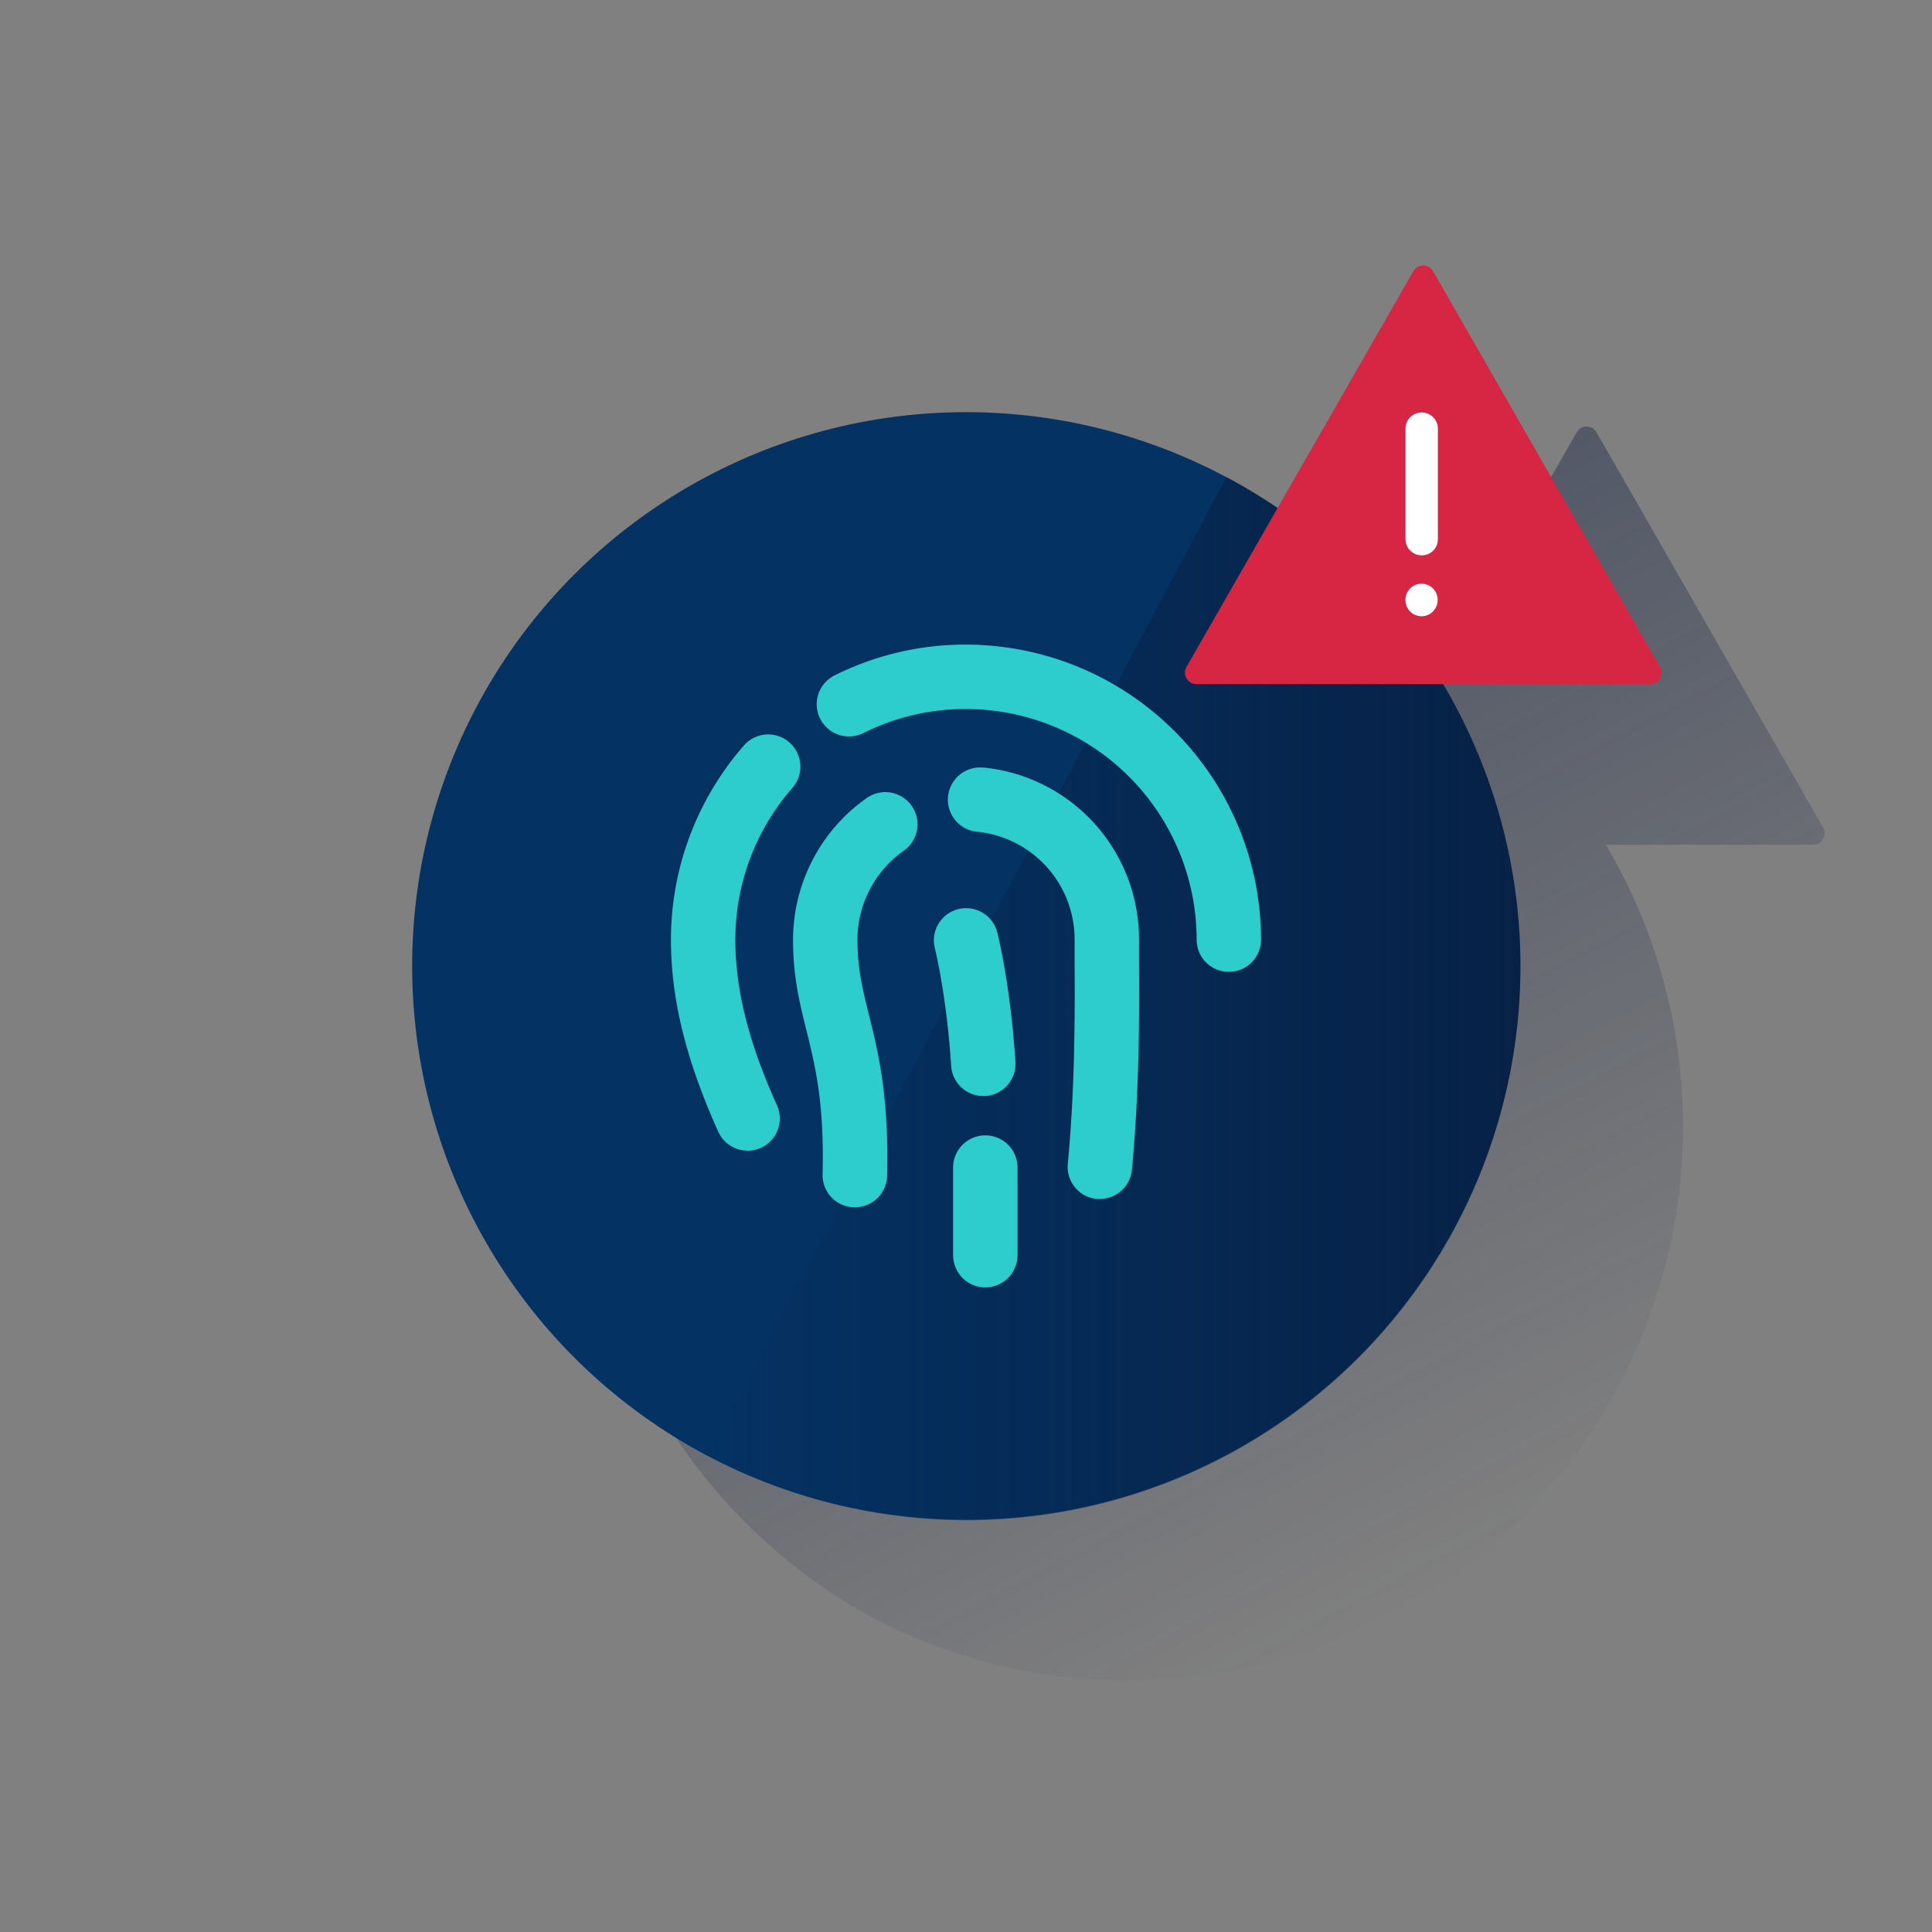 <svg xmlns="http://www.w3.org/2000/svg" xmlns:xlink="http://www.w3.org/1999/xlink" viewBox="0 0 600 600"><rect x="0" y="0" width="600" height="600" fill="#808080" stroke="none"/><defs><style>.cls-1{fill:none;}.cls-2{fill:url(#Degradado_sin_nombre_4);}.cls-3{fill:#043263;}.cls-4{fill:url(#Degradado_sin_nombre_91);}.cls-5{fill:#2dcccd;}.cls-6{fill:#d72544;}.cls-7{fill:#fff;}</style><linearGradient id="Degradado_sin_nombre_4" x1="297.97" y1="-5707.22" x2="459.5" y2="-6011.01" gradientTransform="matrix(1, 0, 0, -1, 0, -5524)" gradientUnits="userSpaceOnUse"><stop offset="0" stop-color="#192647" stop-opacity="0.5"/><stop offset="1" stop-color="#192647" stop-opacity="0"/></linearGradient><linearGradient id="Degradado_sin_nombre_91" x1="472.22" y1="-5834.18" x2="219.39" y2="-5834.18" gradientTransform="matrix(1, 0, 0, -1, 0, -5524)" gradientUnits="userSpaceOnUse"><stop offset="0" stop-color="#072146"/><stop offset="1" stop-color="#072146" stop-opacity="0"/></linearGradient></defs><title>15</title><g id="Cuadrados_Blancos" data-name="Cuadrados Blancos"><rect class="cls-1" width="600" height="600"/><rect class="cls-1" width="600" height="600"/></g><g id="Capa_14" data-name="Capa 14"><path class="cls-2" d="M566.27,257.15,495.8,134.24a3.53,3.53,0,0,0-6.13,0L447.5,207.79c-1.9-1.3-3.83-2.55-5.79-3.77l-.22-.14q-4.82-3-9.85-5.69h0a172,172,0,0,0-157,306.09h.06q6.85,3.39,14,6.17h.08c1.5.58,3,1.13,4.54,1.67l.5.18c1.47.51,2.94,1,4.42,1.48l.35.11q4.83,1.54,9.79,2.8l.43.1c1.43.36,2.86.7,4.3,1l1.1.24c1.26.27,2.52.53,3.79.77l1.2.23c1.38.26,2.77.5,4.16.72l.72.12c1.66.26,3.33.49,5,.7l.69.08c1.39.17,2.79.32,4.19.46l1.55.14,3.42.26,1.72.11c1.16.07,2.32.12,3.49.16l1.54.06c1.67,0,3.34.08,5,.08a172,172,0,0,0,172-172h0c0-1.84,0-3.67-.1-5.49l-.06-1.55c-.06-1.43-.13-2.85-.22-4.27l-.09-1.31c-.13-1.8-.28-3.59-.47-5.36a9.55,9.55,0,0,0-.12-1.06c-.16-1.46-.34-2.92-.54-4.37l-.21-1.51c-.23-1.57-.47-3.13-.74-4.68a3.47,3.47,0,0,0-.11-.63c-.31-1.76-.65-3.5-1-5.24-.1-.44-.19-.87-.29-1.31-.3-1.37-.61-2.74-1-4.1-.1-.43-.2-.86-.31-1.28-.43-1.73-.88-3.44-1.37-5.14a1.69,1.69,0,0,0-.13-.42c-.45-1.57-.93-3.12-1.42-4.66-.14-.43-.27-.86-.41-1.28-.48-1.44-1-2.88-1.48-4.3l-.25-.73q-.91-2.52-1.91-5c-.11-.29-.23-.58-.35-.86-.56-1.39-1.14-2.77-1.74-4.13-.15-.36-.3-.71-.46-1.06q-2.16-4.87-4.62-9.59l-.47-.9q-1.1-2.07-2.24-4.11c-.12-.2-.23-.41-.34-.61l-1.53-2.62h64.41a3.53,3.53,0,0,0,3.53-3.53A3.48,3.48,0,0,0,566.27,257.15Z"/><circle class="cls-3" cx="300" cy="300" r="172"/><path class="cls-4" d="M380.91,148.19,219.39,452A172,172,0,0,0,380.91,148.19Z"/><path class="cls-5" d="M232.17,357.34a10,10,0,0,1-9.12-5.9c-10-22.24-14.68-41.19-14.68-59.62a91.6,91.6,0,0,1,22.4-60,10,10,0,1,1,15.32,12.85l-.22.26a71.56,71.56,0,0,0-17.5,46.92c0,15.5,4.1,31.84,12.92,51.41a10,10,0,0,1-9.12,14.11Z"/><path class="cls-5" d="M381.63,301.82a10,10,0,0,1-10-10A71.71,71.71,0,0,0,300,220.19a70.88,70.88,0,0,0-31.71,7.38A10,10,0,1,1,259,209.85l.4-.2A90.67,90.67,0,0,1,300,200.19a91.74,91.74,0,0,1,91.63,91.63A10,10,0,0,1,381.63,301.82Z"/><path class="cls-5" d="M265.47,374.93h-.27a10,10,0,0,1-9.74-10.25c.57-22.14-2.28-33.59-5-44.66-2.15-8.61-4.17-16.74-4.17-28.19a53.88,53.88,0,0,1,22.6-43.8,10,10,0,1,1,11.82,16.13l-.22.16a33.85,33.85,0,0,0-14.2,27.51c0,9,1.58,15.34,3.57,23.36,2.8,11.21,6.27,25.16,5.63,50A10,10,0,0,1,265.47,374.93Z"/><path class="cls-5" d="M341.61,372.34h-1a10,10,0,0,1-9-10.91h0c2.34-24.36,2.2-48.8,2.12-63.41v-6.15a33.62,33.62,0,0,0-30.2-33.56,10,10,0,0,1,1.68-19.93l.38,0a53.58,53.58,0,0,1,48.14,53.45v6c.09,15,.23,40.06-2.2,65.43A10,10,0,0,1,341.61,372.34Z"/><path class="cls-5" d="M306,399.81a10,10,0,0,1-10-10V362.59a10,10,0,1,1,20,0v27.22A10,10,0,0,1,306,399.81Z"/><path class="cls-5" d="M305.39,340.38a10,10,0,0,1-10-9.35c-1.44-22.3-5.07-36.56-5.1-36.7a10,10,0,0,1,19.36-5c.17.64,4.12,16.07,5.7,40.42A10,10,0,0,1,306,340.38h-.63Z"/><path class="cls-6" d="M438.93,84.24,368.46,207.15a3.53,3.53,0,0,0,3.07,5.29H512.47a3.53,3.53,0,0,0,3.07-5.29L445.07,84.24a3.54,3.54,0,0,0-6.14,0Z"/><path class="cls-7" d="M441.49,172.47a5.05,5.05,0,0,1-5-5.06V133.13a5,5,0,0,1,10.06,0v34.28a5,5,0,0,1-4.94,5.06Z"/><path class="cls-7" d="M441.5,191.39a5.05,5.05,0,0,1-3.56-1.49,4.24,4.24,0,0,1-.63-.77,4.83,4.83,0,0,1-.46-.87,5.46,5.46,0,0,1-.29-.95,5.55,5.55,0,0,1-.09-1,5.07,5.07,0,0,1,1.47-3.57,5,5,0,0,1,7.07,0l0,0a5.07,5.07,0,0,1-3.55,8.65Z"/></g></svg>
